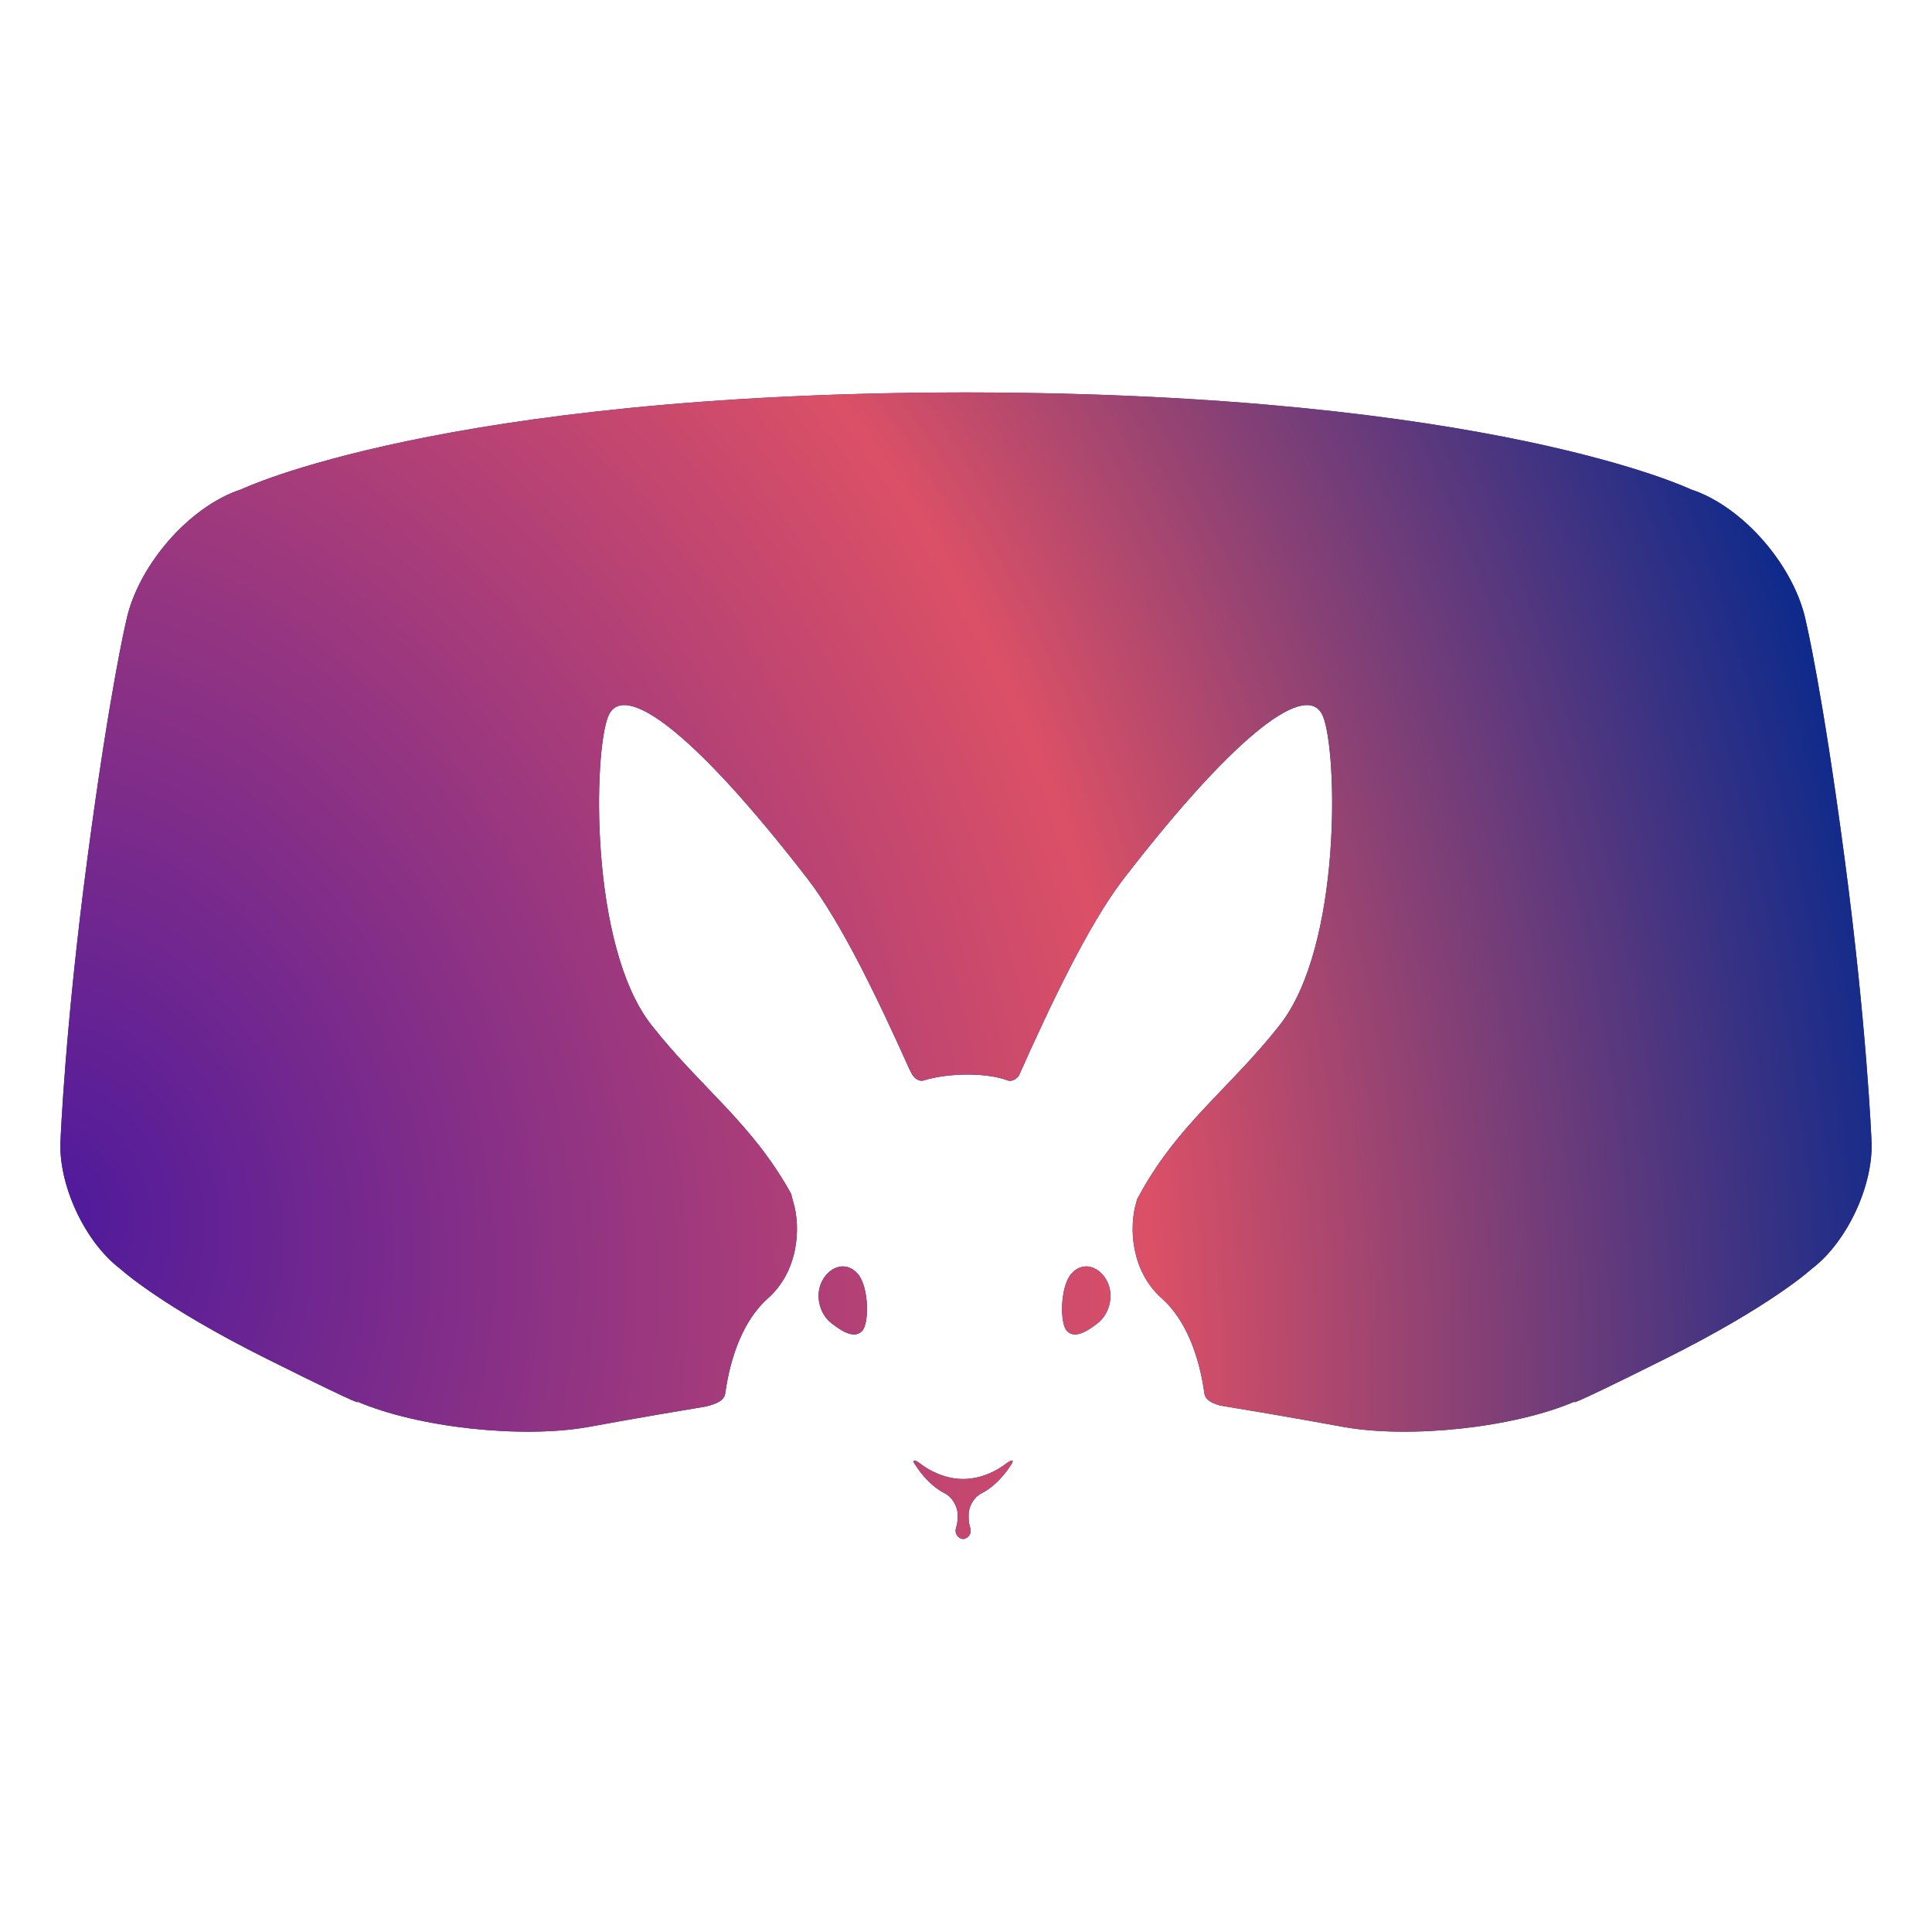 <svg width="512" height="512" viewBox="0 0 512 512" fill="none" xmlns="http://www.w3.org/2000/svg">
<path fill-rule="evenodd" clip-rule="evenodd" d="M323.362 372.481C341.782 375.499 356.181 378.18 356.181 378.18C373.682 381.272 401.231 378.395 417.542 371.333C417.542 371.333 412.699 374.366 441.161 360.175C469.622 345.985 480.115 336.262 480.115 336.262C489.569 329.124 496.7 313.752 495.945 301.929C495.945 301.929 494.739 271.944 488.807 227.252C482.874 182.56 478.62 164.854 478.62 164.854C475.72 150.329 462.149 134.281 448.067 129.683C448.067 129.683 394.963 104.19 256.771 104.001C256.514 104 256.257 104 256 104C255.743 104 255.486 104 255.229 104C117.037 104.19 63.933 129.683 63.933 129.683C49.851 134.281 36.28 150.329 33.38 164.854C33.38 164.854 29.126 182.56 23.193 227.252C17.261 271.944 16.055 301.929 16.055 301.929C15.3 313.752 22.43 329.124 31.885 336.262C31.885 336.262 42.378 345.985 70.84 360.175C99.301 374.366 94.458 371.333 94.458 371.333C110.769 378.395 138.318 381.272 155.819 378.18C155.819 378.18 169.335 375.664 186.928 372.762C189.949 372.037 191.933 371.173 192.204 369.217C193.556 359.456 197.049 349.787 203.525 344.051C211.487 337 212.379 325.464 210.167 318.336C209.961 317.672 209.805 317.043 209.696 316.447C199.303 297.573 185.741 288.345 172.63 271.64C156.144 250.633 157.294 199.1 161.206 189.77C165.117 180.439 183.302 193.159 213.994 232.87C223.043 244.579 232.934 265.363 241.041 283.43C241.186 283.678 241.327 283.944 241.464 284.231C242.583 286.569 244.303 286.463 244.53 286.393C251.475 284.231 261.516 284.231 267.117 286.346C268.06 286.701 269.222 286.024 269.972 285.153C278.216 266.7 288.451 244.952 297.789 232.87C328.481 193.159 346.666 180.439 350.577 189.77C354.489 199.1 355.639 250.633 339.153 271.64C325.742 288.729 311.857 297.993 301.376 317.763C301.325 317.951 301.269 318.142 301.209 318.336C298.997 325.464 299.889 337 307.851 344.051C314.327 349.787 317.82 359.456 319.172 369.217C319.409 370.928 320.956 371.803 323.362 372.481Z" fill="url(#paint0_linear_181_633)"/>
<path fill-rule="evenodd" clip-rule="evenodd" d="M323.362 372.481C341.782 375.499 356.181 378.18 356.181 378.18C373.682 381.272 401.231 378.395 417.542 371.333C417.542 371.333 412.699 374.366 441.161 360.175C469.622 345.985 480.115 336.262 480.115 336.262C489.569 329.124 496.7 313.752 495.945 301.929C495.945 301.929 494.739 271.944 488.807 227.252C482.874 182.56 478.62 164.854 478.62 164.854C475.72 150.329 462.149 134.281 448.067 129.683C448.067 129.683 394.963 104.19 256.771 104.001C256.514 104 256.257 104 256 104C255.743 104 255.486 104 255.229 104C117.037 104.19 63.933 129.683 63.933 129.683C49.851 134.281 36.28 150.329 33.38 164.854C33.38 164.854 29.126 182.56 23.193 227.252C17.261 271.944 16.055 301.929 16.055 301.929C15.3 313.752 22.43 329.124 31.885 336.262C31.885 336.262 42.378 345.985 70.84 360.175C99.301 374.366 94.458 371.333 94.458 371.333C110.769 378.395 138.318 381.272 155.819 378.18C155.819 378.18 169.335 375.664 186.928 372.762C189.949 372.037 191.933 371.173 192.204 369.217C193.556 359.456 197.049 349.787 203.525 344.051C211.487 337 212.379 325.464 210.167 318.336C209.961 317.672 209.805 317.043 209.696 316.447C199.303 297.573 185.741 288.345 172.63 271.64C156.144 250.633 157.294 199.1 161.206 189.77C165.117 180.439 183.302 193.159 213.994 232.87C223.043 244.579 232.934 265.363 241.041 283.43C241.186 283.678 241.327 283.944 241.464 284.231C242.583 286.569 244.303 286.463 244.53 286.393C251.475 284.231 261.516 284.231 267.117 286.346C268.06 286.701 269.222 286.024 269.972 285.153C278.216 266.7 288.451 244.952 297.789 232.87C328.481 193.159 346.666 180.439 350.577 189.77C354.489 199.1 355.639 250.633 339.153 271.64C325.742 288.729 311.857 297.993 301.376 317.763C301.325 317.951 301.269 318.142 301.209 318.336C298.997 325.464 299.889 337 307.851 344.051C314.327 349.787 317.82 359.456 319.172 369.217C319.409 370.928 320.956 371.803 323.362 372.481Z" fill="url(#paint1_radial_181_633)"/>
<path fill-rule="evenodd" clip-rule="evenodd" d="M250.609 395.86C245.874 393.588 242.854 388.625 242.854 388.625C241.584 386.974 242.001 386.55 243.706 387.735C243.706 387.735 248.609 391.954 255.245 391.954C261.881 391.954 266.784 387.735 266.784 387.735C268.518 386.584 268.875 386.942 267.648 388.61C267.648 388.61 264.613 393.595 259.863 395.867L259.25 396.306C257.843 397.314 256.702 399.539 256.702 401.264V402.401C256.702 403.093 256.881 404.184 257.106 404.849L257.112 404.869C257.555 406.179 256.827 407.504 255.469 407.832C255.345 407.862 255.163 407.868 255.013 407.832C253.655 407.504 252.927 406.179 253.37 404.869L253.377 404.849C253.602 404.184 253.78 403.093 253.78 402.401V401.264C253.78 399.539 252.639 397.314 251.232 396.306L250.609 395.86ZM290.992 350.576C294.116 348.091 295.394 342.991 293.176 339.149C290.958 335.307 286.639 334.246 283.792 337.717C280.944 341.188 280.809 350.79 282.795 352.773C284.782 354.755 287.868 353.062 290.992 350.576ZM220.23 350.576C217.106 348.091 215.828 342.991 218.046 339.149C220.264 335.307 224.583 334.246 227.431 337.717C230.278 341.188 230.413 350.79 228.427 352.773C226.44 354.755 223.355 353.062 220.23 350.576Z" fill="url(#paint2_linear_181_633)"/>
<path fill-rule="evenodd" clip-rule="evenodd" d="M250.609 395.86C245.874 393.588 242.854 388.625 242.854 388.625C241.584 386.974 242.001 386.55 243.706 387.735C243.706 387.735 248.609 391.954 255.245 391.954C261.881 391.954 266.784 387.735 266.784 387.735C268.518 386.584 268.875 386.942 267.648 388.61C267.648 388.61 264.613 393.595 259.863 395.867L259.25 396.306C257.843 397.314 256.702 399.539 256.702 401.264V402.401C256.702 403.093 256.881 404.184 257.106 404.849L257.112 404.869C257.555 406.179 256.827 407.504 255.469 407.832C255.345 407.862 255.163 407.868 255.013 407.832C253.655 407.504 252.927 406.179 253.37 404.869L253.377 404.849C253.602 404.184 253.78 403.093 253.78 402.401V401.264C253.78 399.539 252.639 397.314 251.232 396.306L250.609 395.86ZM290.992 350.576C294.116 348.091 295.394 342.991 293.176 339.149C290.958 335.307 286.639 334.246 283.792 337.717C280.944 341.188 280.809 350.79 282.795 352.773C284.782 354.755 287.868 353.062 290.992 350.576ZM220.23 350.576C217.106 348.091 215.828 342.991 218.046 339.149C220.264 335.307 224.583 334.246 227.431 337.717C230.278 341.188 230.413 350.79 228.427 352.773C226.44 354.755 223.355 353.062 220.23 350.576Z" fill="url(#paint3_radial_181_633)"/>
<defs>
<linearGradient id="paint0_linear_181_633" x1="455" y1="134" x2="251.585" y2="356.183" gradientUnits="userSpaceOnUse">
<stop offset="0.114" stop-color="#481D9A"/>
<stop offset="1" stop-color="#0E2A8B"/>
</linearGradient>
<radialGradient id="paint1_radial_181_633" cx="0" cy="0" r="1" gradientUnits="userSpaceOnUse" gradientTransform="translate(16 316.5) rotate(-19.968) scale(484.634 600.955)">
<stop stop-color="#4F1A9C"/>
<stop offset="0.584" stop-color="#DB5066"/>
<stop offset="1" stop-color="#0E2A8B"/>
</radialGradient>
<linearGradient id="paint2_linear_181_633" x1="455" y1="134" x2="251.585" y2="356.183" gradientUnits="userSpaceOnUse">
<stop offset="0.114" stop-color="#481D9A"/>
<stop offset="1" stop-color="#0E2A8B"/>
</linearGradient>
<radialGradient id="paint3_radial_181_633" cx="0" cy="0" r="1" gradientUnits="userSpaceOnUse" gradientTransform="translate(16 316.5) rotate(-19.968) scale(484.634 600.955)">
<stop stop-color="#4F1A9C"/>
<stop offset="0.584" stop-color="#DB5066"/>
<stop offset="1" stop-color="#0E2A8B"/>
</radialGradient>
</defs>
</svg>

